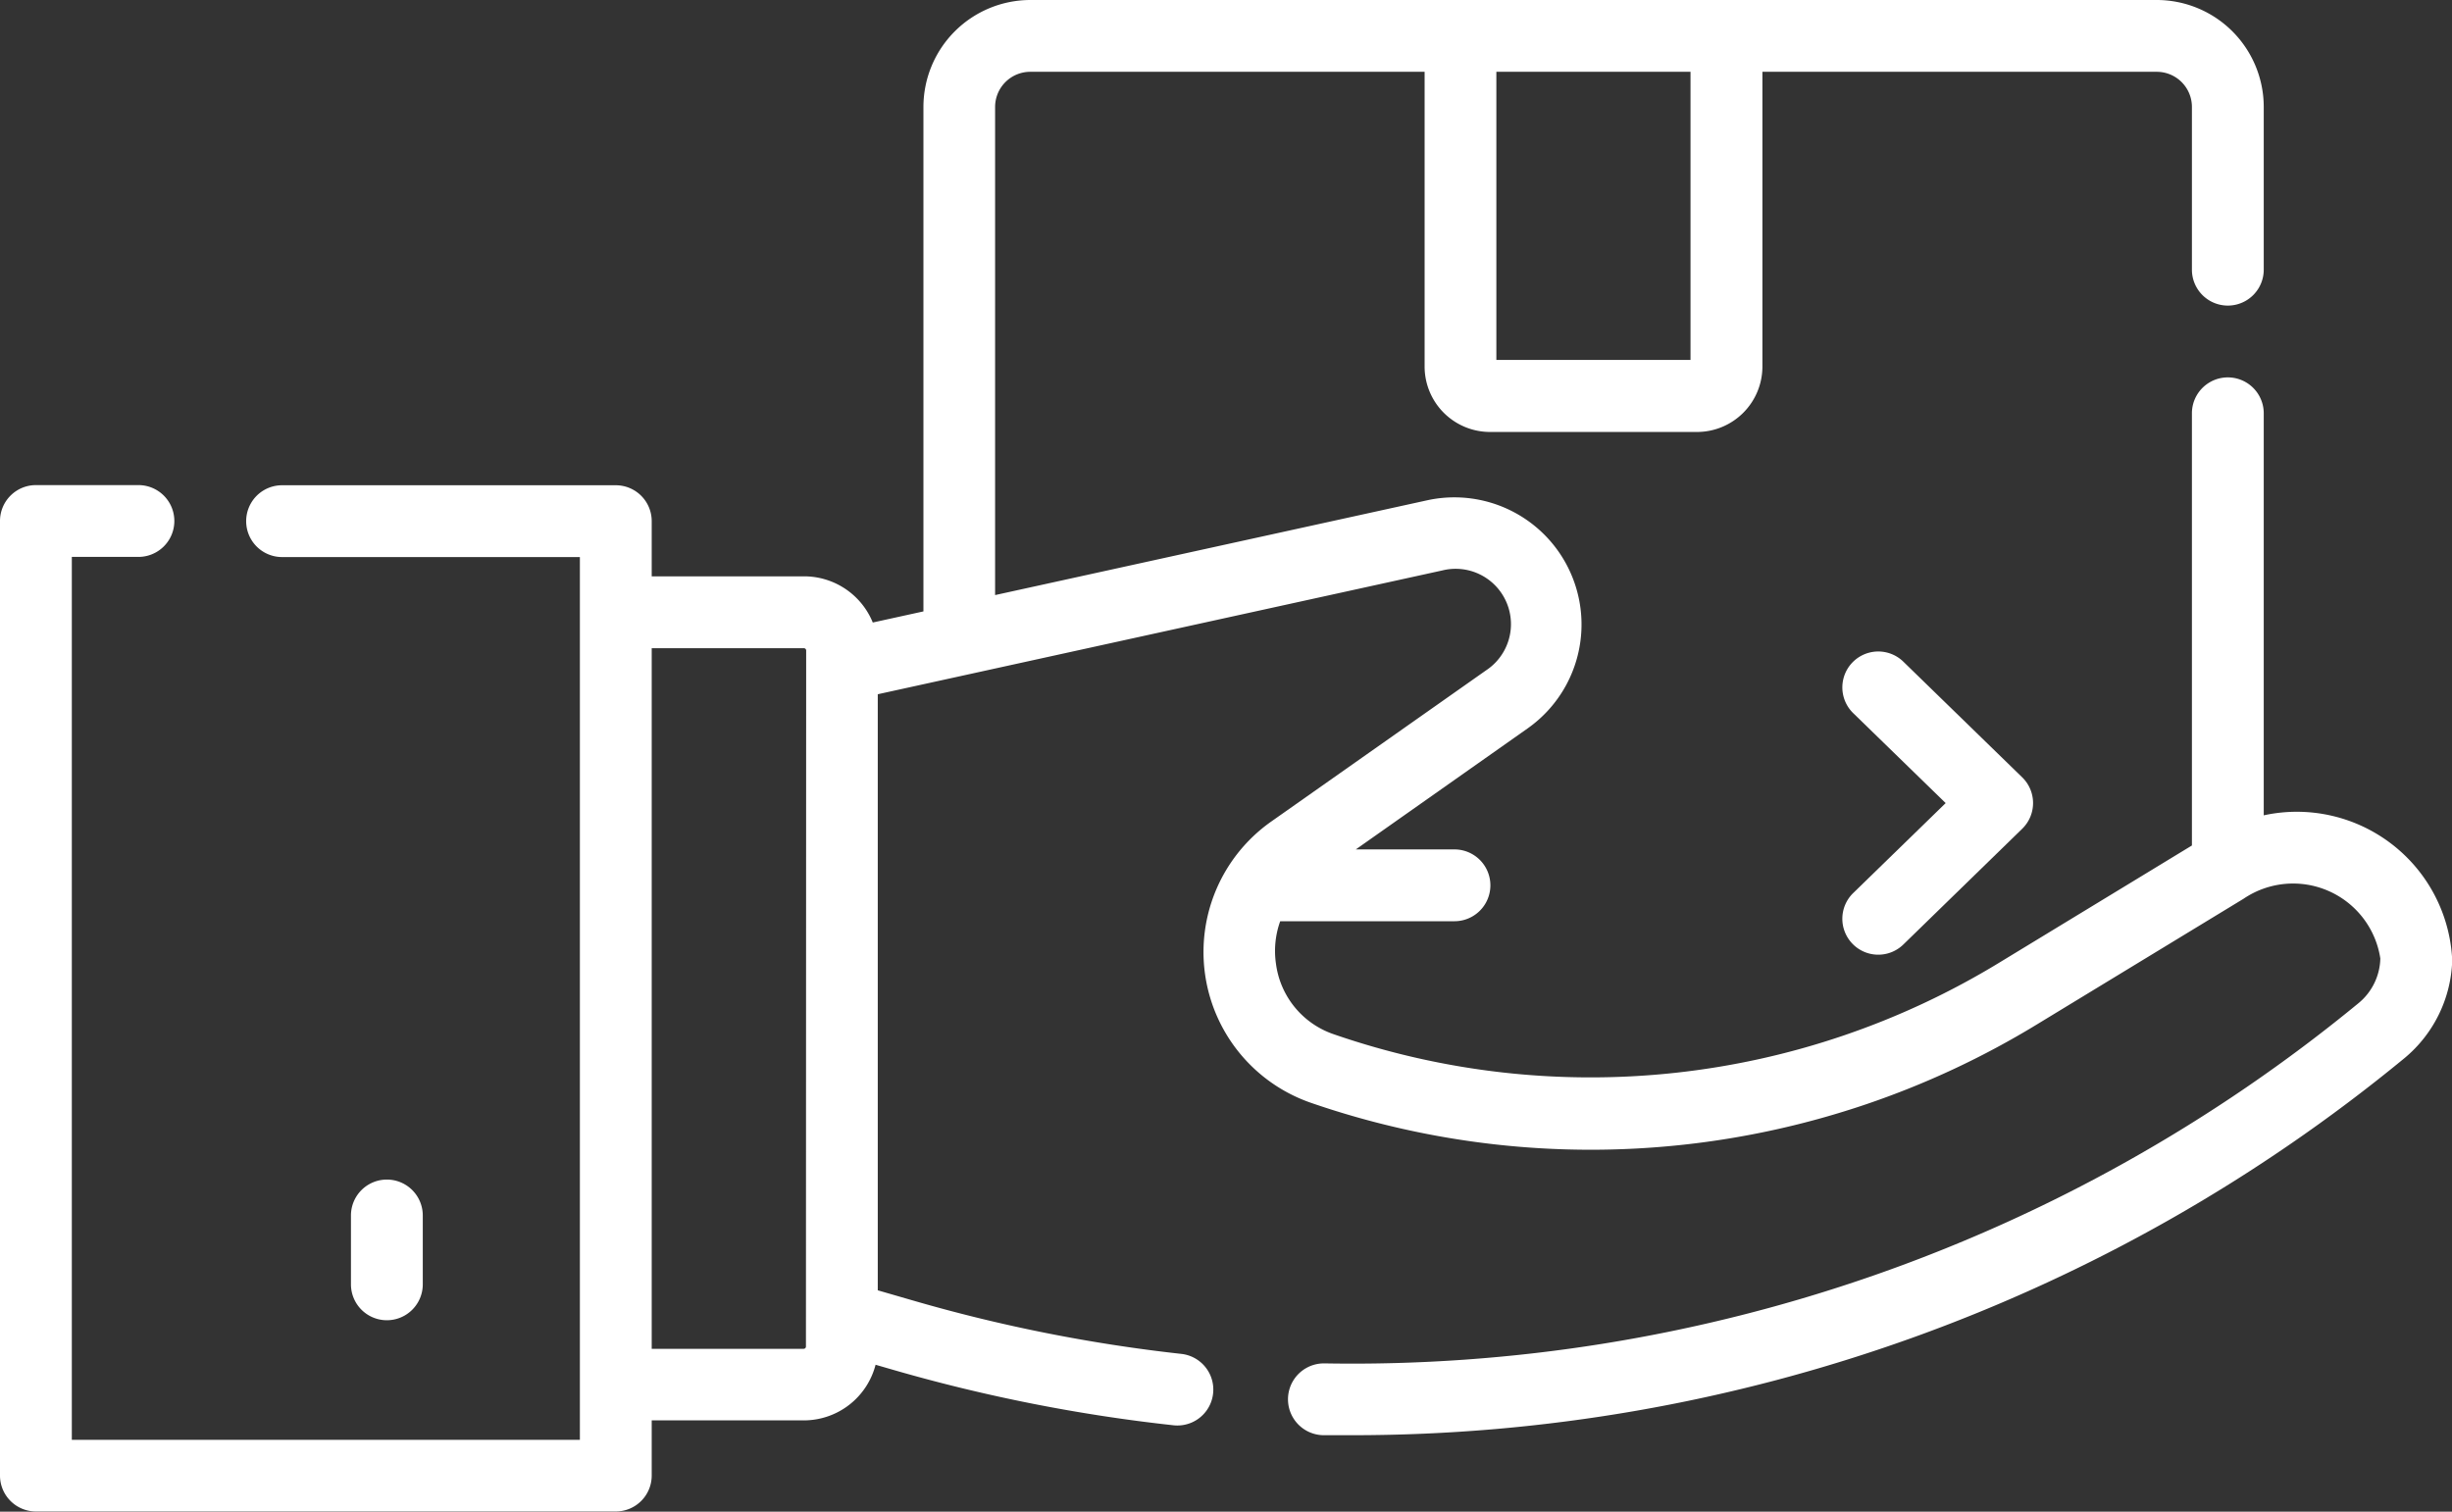 <svg xmlns="http://www.w3.org/2000/svg" width="32.432" height="20" viewBox="0 0 32.432 20"><rect x="0" y="0" width="32.432" height="20" fill="#333333" stroke="none"/><g transform="translate(0 -98.132)"><path d="M384.826,238.088a.475.475,0,0,0,.672.009l1.572-1.531a.475.475,0,0,0,0-.681l-1.572-1.53a.475.475,0,0,0-.663.681l1.223,1.19-1.223,1.19A.475.475,0,0,0,384.826,238.088Z" transform="translate(-360.323 -127.469)" fill="#fff"/><path d="M29.942,108.921V103.6a.475.475,0,1,0-.95,0v5.718l-2.543,1.547a10.387,10.387,0,0,1-8.8.953,1.141,1.141,0,0,1-.772-.935,1.163,1.163,0,0,1,.056-.563h2.305a.475.475,0,1,0,0-.95H17.933l2.271-1.6a1.682,1.682,0,0,0-1.327-3.019l-5.715,1.254V99.546a.465.465,0,0,1,.464-.464h5.217v3.9a.866.866,0,0,0,.865.865h2.738a.866.866,0,0,0,.865-.865v-3.9h5.217a.465.465,0,0,1,.464.464V101.7a.475.475,0,0,0,.95,0V99.546a1.416,1.416,0,0,0-1.414-1.414h-14.9a1.416,1.416,0,0,0-1.414,1.414v6.675l-.67.147a.981.981,0,0,0-.907-.611H8.62v-.73a.475.475,0,0,0-.475-.475H3.731a.475.475,0,0,0,0,.95H7.67v11.679H.95V105.5h.881a.475.475,0,0,0,0-.95H.475a.475.475,0,0,0-.475.475v12.629a.475.475,0,0,0,.475.475h7.67a.475.475,0,0,0,.475-.475v-.73h2.013a.981.981,0,0,0,.948-.736l.256.074a21.928,21.928,0,0,0,3.686.727.475.475,0,0,0,.1-.945,20.973,20.973,0,0,1-3.526-.7l-.487-.141v-7.886l7.467-1.638A.732.732,0,0,1,19.657,107l-2.841,2a2.111,2.111,0,0,0,.528,3.724,11.335,11.335,0,0,0,9.6-1.04l2.732-1.662h0a1.167,1.167,0,0,1,1.808.791.788.788,0,0,1-.291.593,20.945,20.945,0,0,1-13.669,4.764h-.009a.475.475,0,0,0-.008.95c.131,0,.261,0,.391,0a21.887,21.887,0,0,0,13.9-4.984,1.749,1.749,0,0,0,.637-1.3,2.058,2.058,0,0,0-2.489-1.918ZM22.36,99.082v3.812H19.792V99.082Zm-11.7,16.865a.03.03,0,0,1-.03.03H8.62v-9.269h2.013a.03.03,0,0,1,.03.03Z" transform="translate(0)" fill="#fff"/><path d="M74.235,345.887v-.911a.475.475,0,0,0-.95,0v.911a.475.475,0,0,0,.95,0Z" transform="translate(-68.643 -230.763)" fill="#fff"/></g></svg>